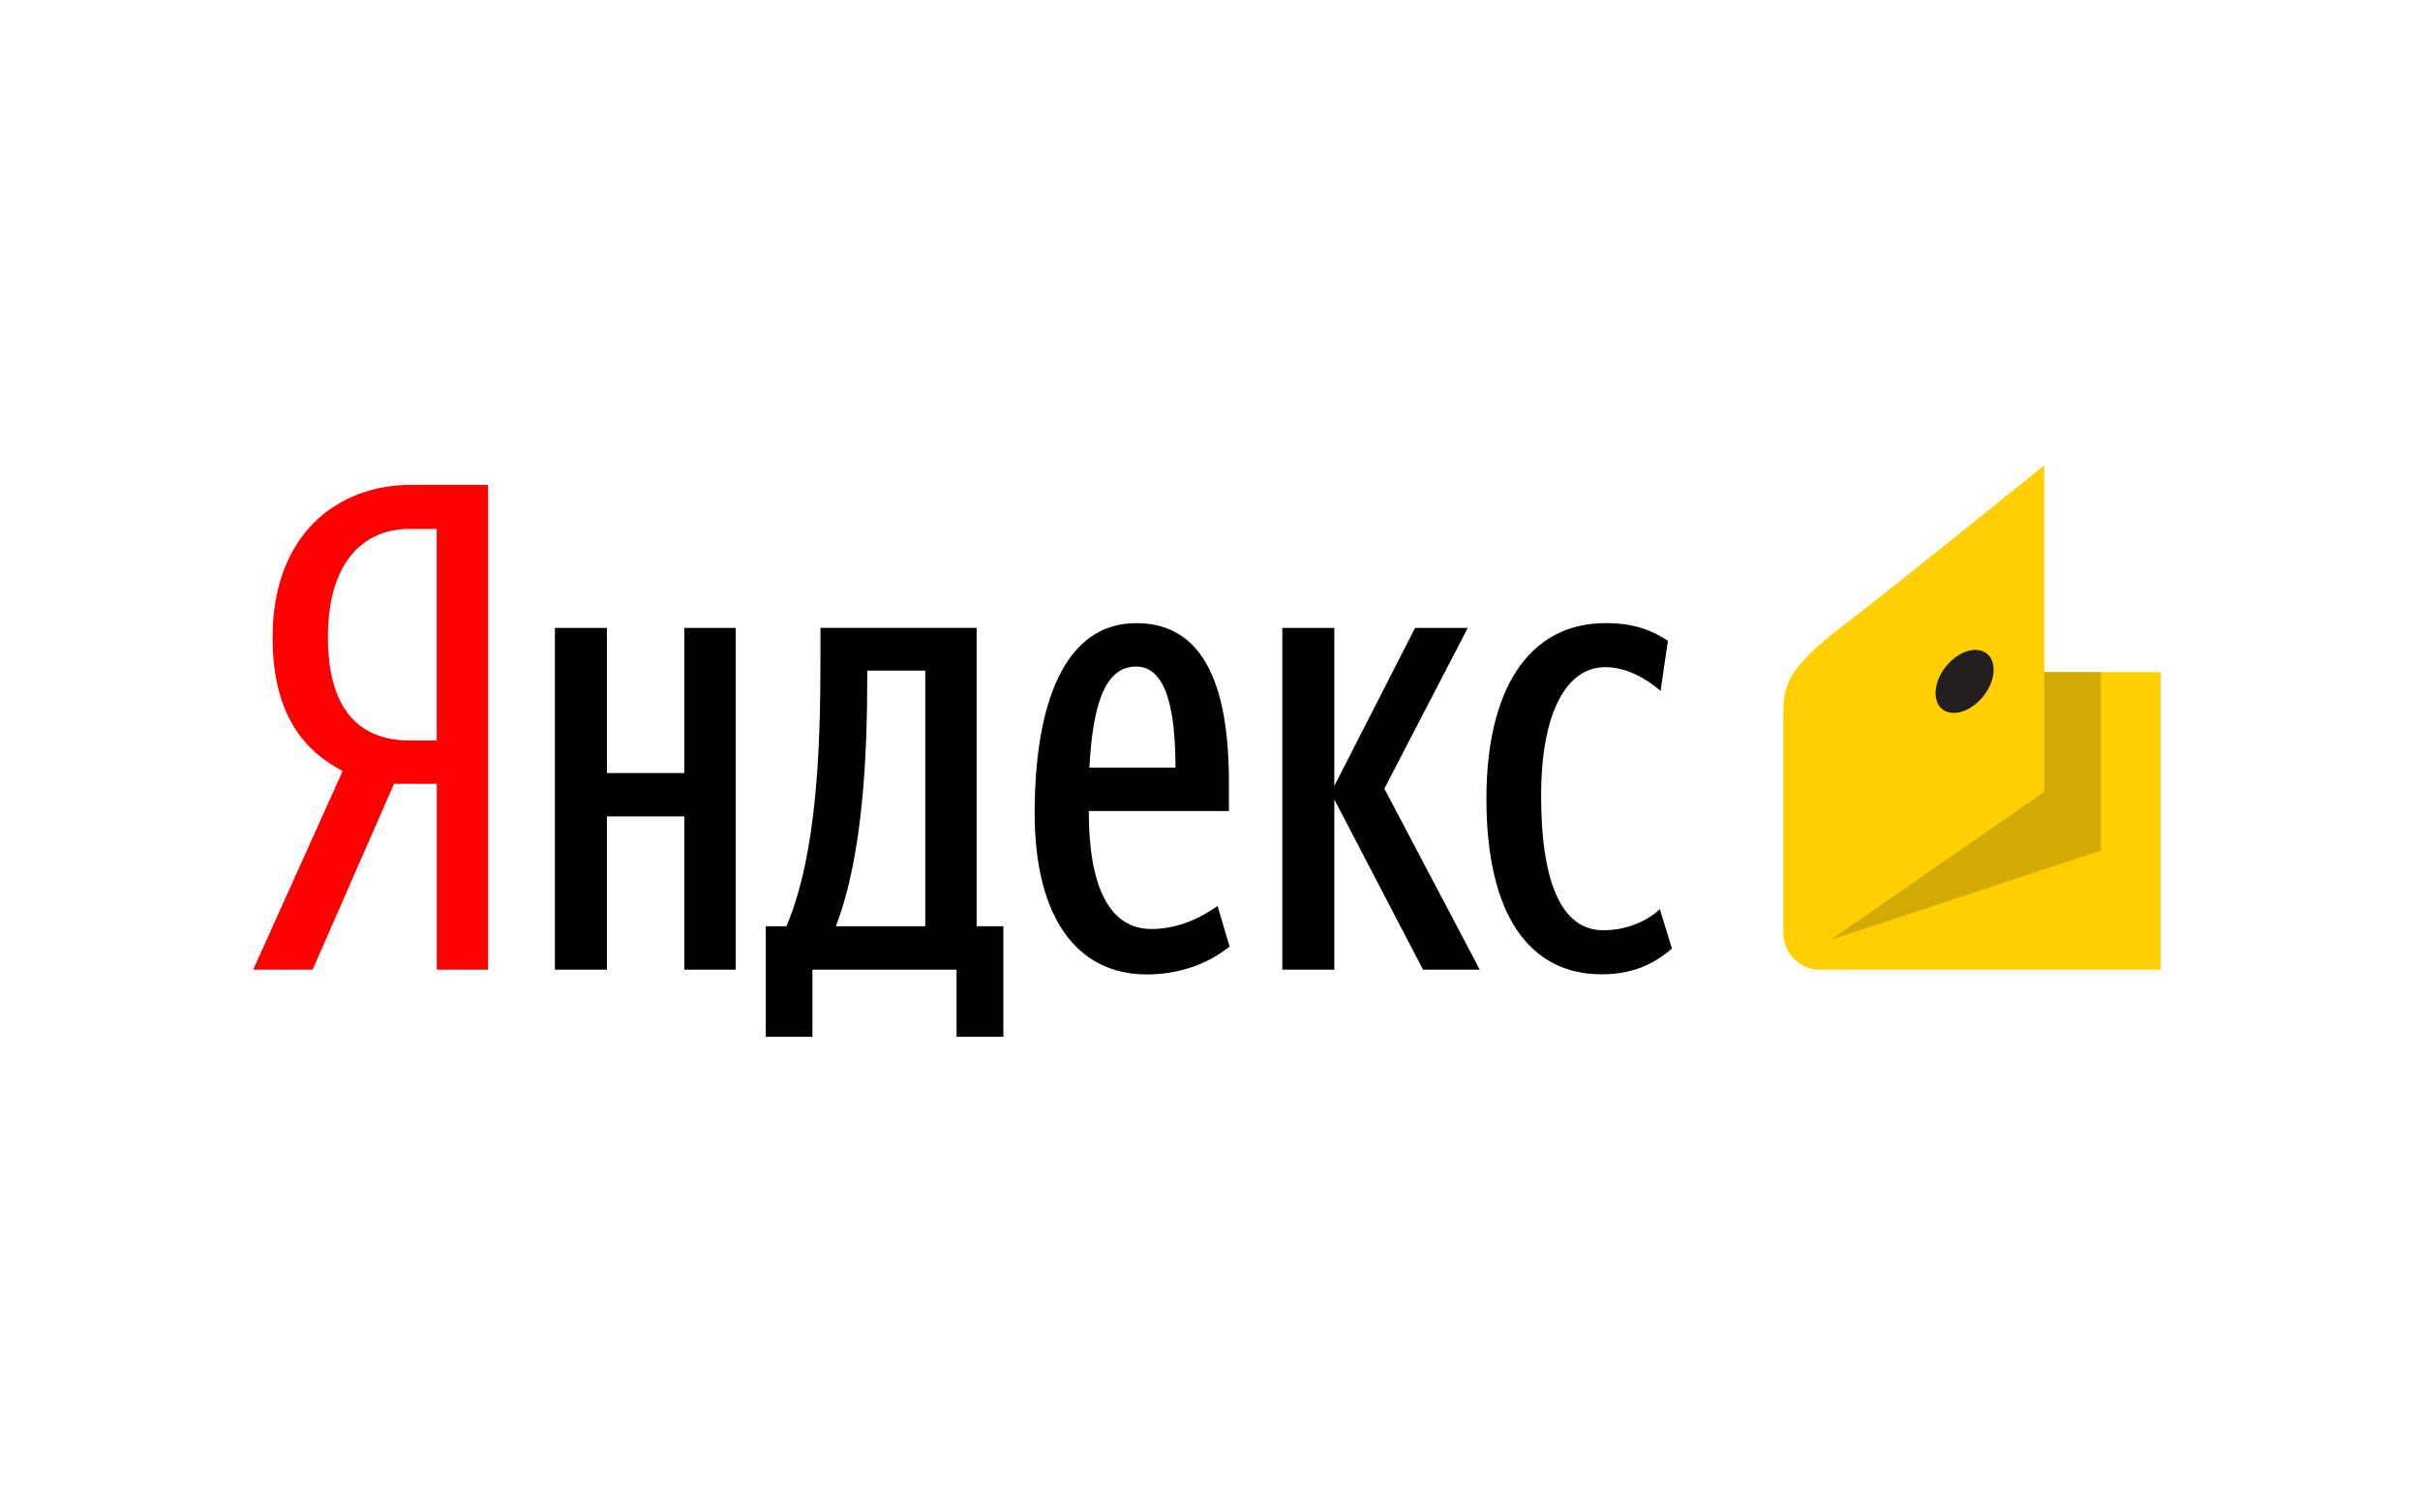 <svg width="64" height="40" viewBox="0 0 64 40" fill="none" xmlns="http://www.w3.org/2000/svg">
<g clip-path="url(#clip0_1589_21133)">
<mask id="mask0_1589_21133" style="mask-type:alpha" maskUnits="userSpaceOnUse" x="0" y="0" width="64" height="40">
<path d="M0 0H64V40H0V0Z" fill="#700000"/>
<path d="M0 0H64V40H0V0Z" fill="url(#paint0_linear_1589_21133)"/>
</mask>
<g mask="url(#mask0_1589_21133)">
<path d="M11.549 13.987H10.825C9.732 13.987 8.672 14.723 8.672 16.855C8.672 18.918 9.642 19.582 10.825 19.582H11.549V13.987ZM10.42 20.729L8.267 25.644H6.697L9.062 20.39C7.949 19.815 7.209 18.774 7.209 16.857C7.209 14.166 8.885 12.822 10.88 12.822H12.909V25.644H11.551V20.729H10.42Z" fill="#FF0000"/>
<path d="M39.31 21.125C39.31 18.29 40.388 16.479 42.469 16.479C43.262 16.479 43.721 16.694 44.11 16.946L43.916 18.272C43.545 17.949 43.016 17.644 42.451 17.644C41.464 17.644 40.757 18.773 40.757 21.051C40.757 23.311 41.287 24.602 42.398 24.602C43.069 24.602 43.58 24.333 43.898 24.046L44.216 25.085C43.739 25.498 43.175 25.767 42.363 25.767C40.458 25.77 39.31 24.21 39.31 21.125ZM35.288 21.142V25.645H33.912V16.606H35.288V20.785L37.423 16.606H38.817L36.611 20.857L39.135 25.645H37.634L35.288 21.142ZM28.81 20.3H31.087C31.087 18.758 30.84 17.628 30.047 17.628C29.199 17.628 28.898 18.685 28.81 20.3ZM30.328 25.77C28.492 25.77 27.363 24.282 27.363 21.503C27.363 18.597 28.158 16.48 30.047 16.48C31.529 16.48 32.5 17.61 32.5 20.677V21.449H28.794C28.794 23.494 29.359 24.569 30.453 24.569C31.23 24.569 31.847 24.21 32.2 23.959L32.518 25.034C31.953 25.483 31.211 25.77 30.328 25.77ZM24.47 17.735H22.935V17.897C22.935 19.798 22.846 22.577 22.105 24.496H24.47V17.735ZM26.533 27.42H25.298V25.645H21.486V27.42H20.252V24.496H20.799C21.61 22.577 21.698 19.78 21.698 17.376V16.605H25.828V24.496H26.535V27.42H26.533ZM19.457 16.606V25.645H18.098V21.591H16.051V25.645H14.675V16.606H16.051V20.444H18.098V16.606H19.457Z" fill="black"/>
<path d="M47.161 18.922C47.161 18.173 47.223 17.699 48.749 16.541C50.013 15.583 54.062 12.307 54.062 12.307V17.775H57.143V25.644H48.123C47.595 25.644 47.161 25.204 47.161 24.666V18.922Z" fill="#FFCF01"/>
<path d="M54.063 17.775V20.943L48.403 24.86L55.559 22.494V17.775H54.063Z" fill="#D3AB07"/>
<path d="M51.476 17.61C51.807 17.21 52.29 17.068 52.556 17.295C52.821 17.521 52.768 18.029 52.437 18.43C52.106 18.831 51.623 18.972 51.357 18.746C51.092 18.52 51.145 18.011 51.476 17.61Z" fill="#231F20"/>
</g>
</g>
<defs>
<linearGradient id="paint0_linear_1589_21133" x1="32" y1="0" x2="32" y2="40" gradientUnits="userSpaceOnUse">
<stop offset="0.265" stop-color="#B20426"/>
<stop offset="1" stop-color="#9A0825"/>
</linearGradient>
<clipPath id="clip0_1589_21133">
<rect width="64" height="40" rx="8" fill="white"/>
</clipPath>
</defs>
</svg>

